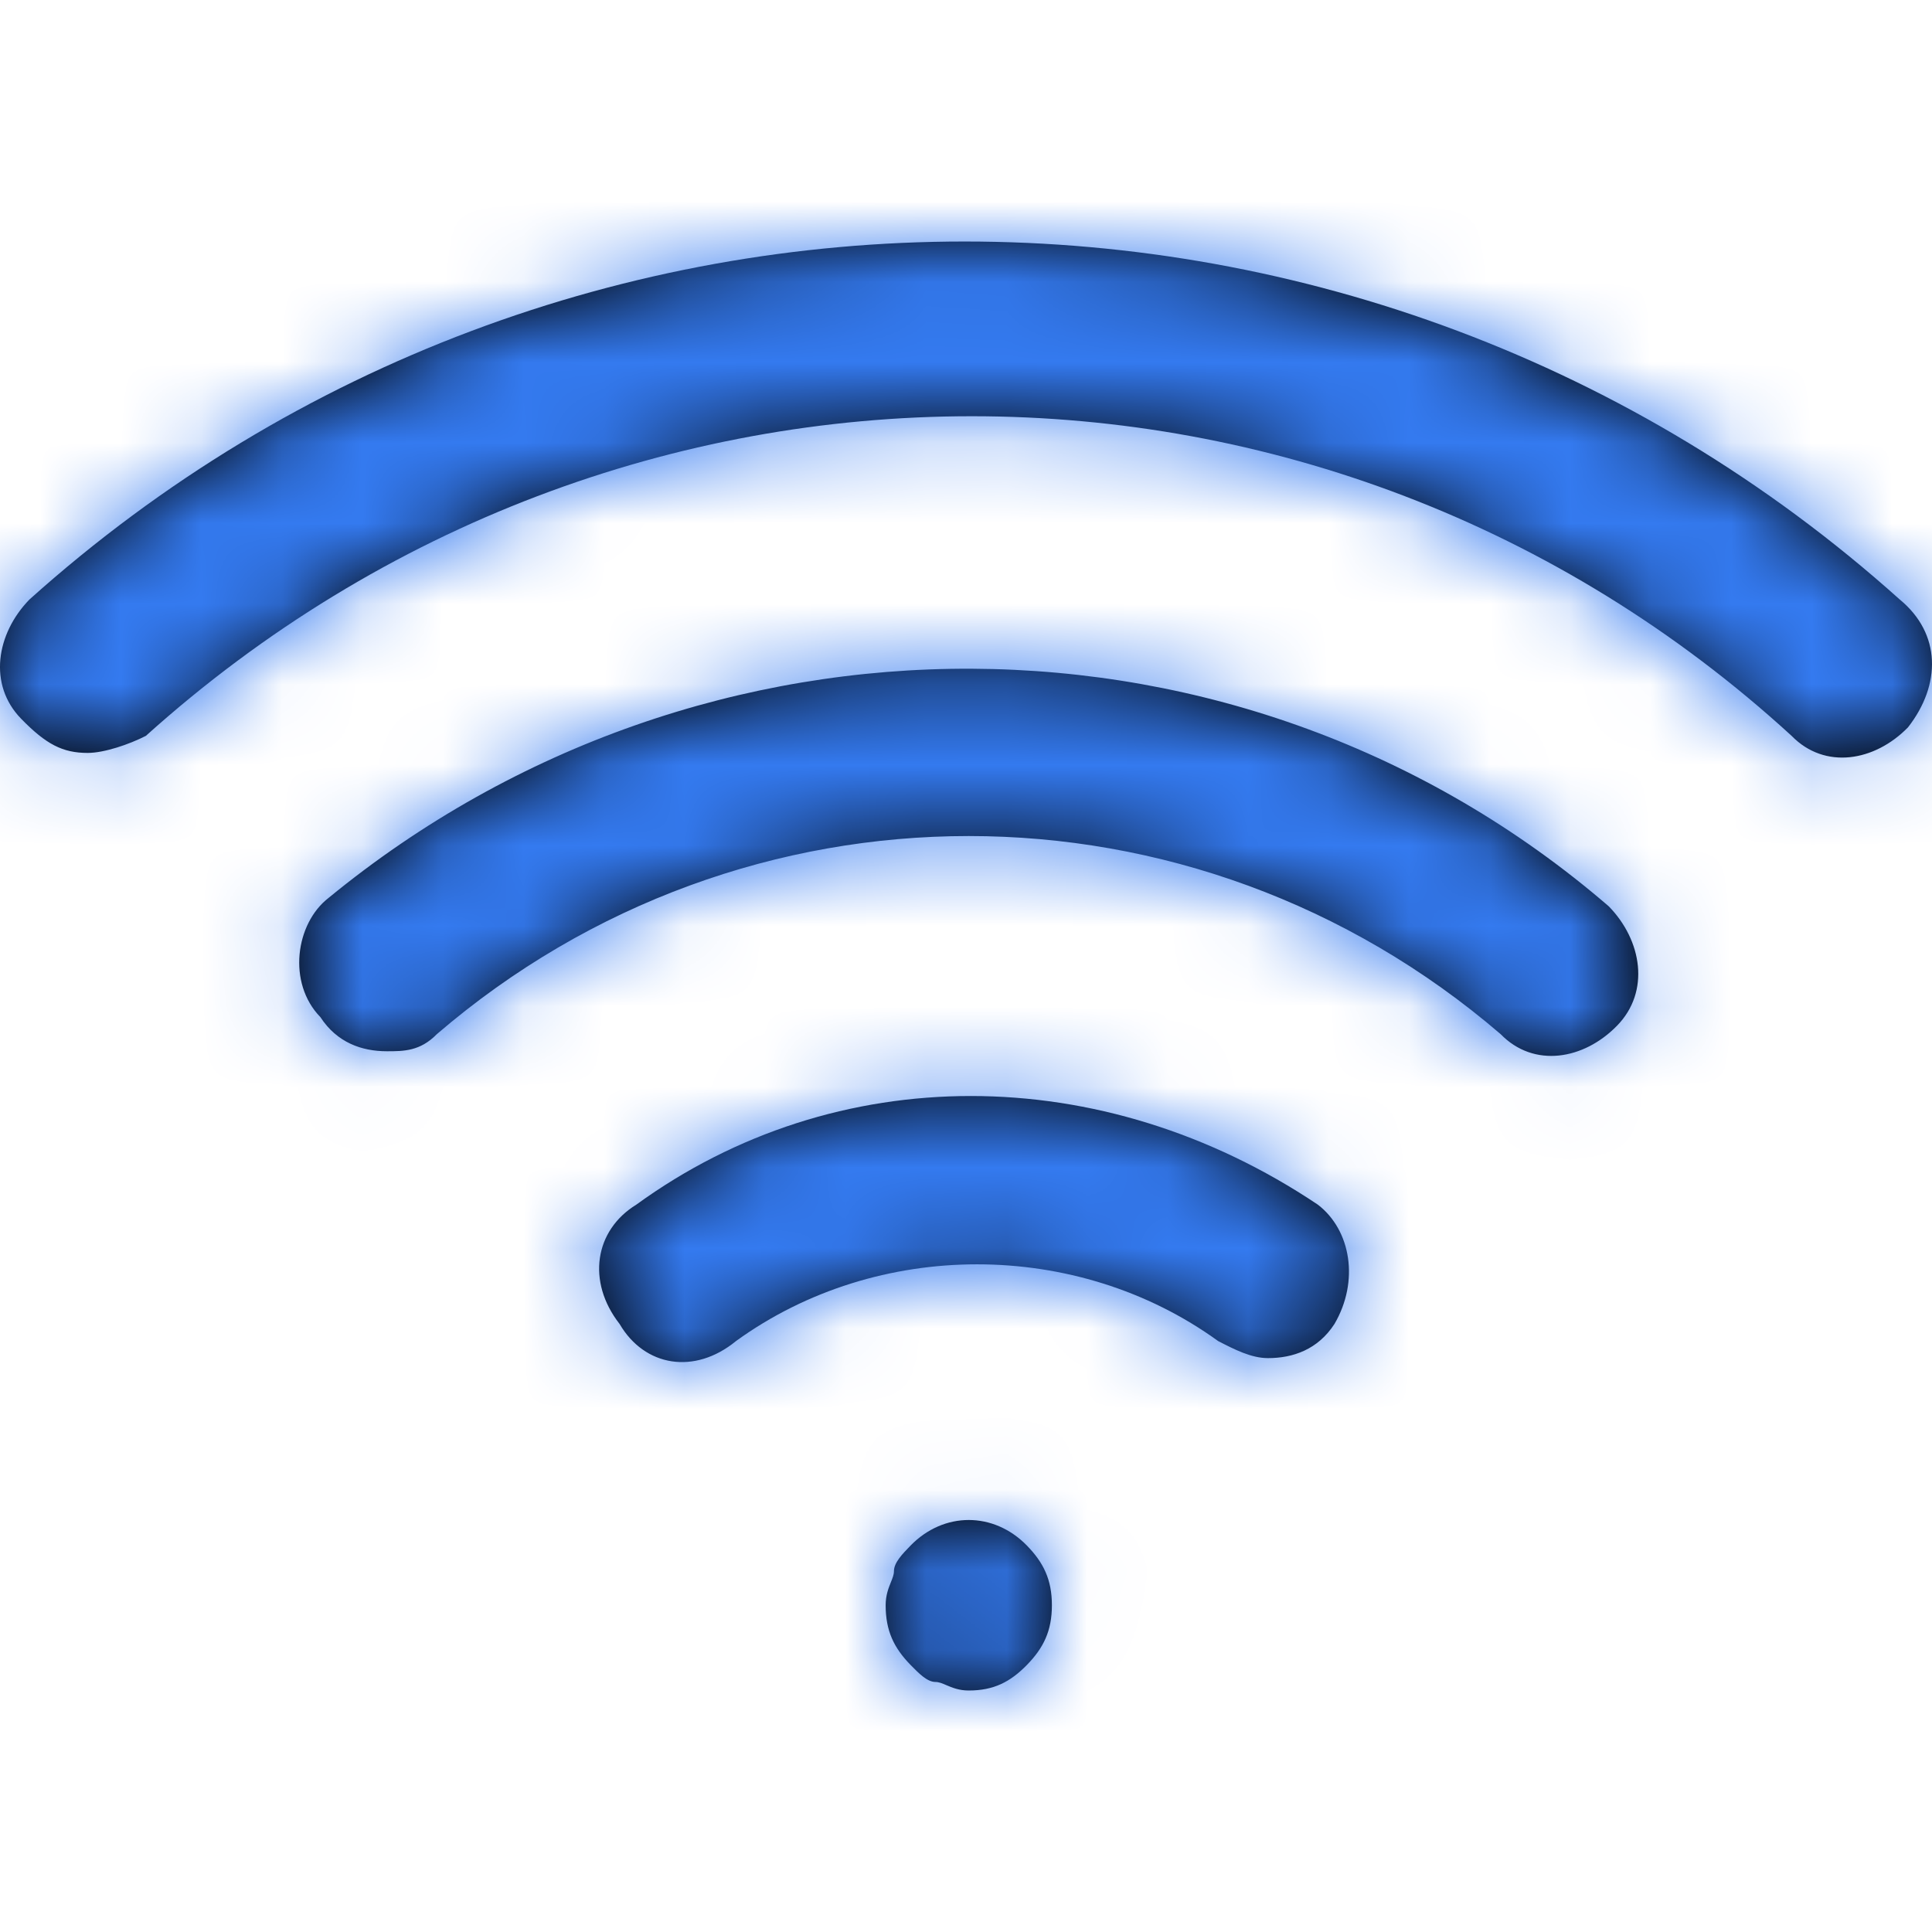 <svg width="24" height="24" viewBox="0 0 24 24" fill="none" xmlns="http://www.w3.org/2000/svg">
<path fill-rule="evenodd" clip-rule="evenodd" d="M0.366 7.447C6.975 1.518 16.99 1.518 23.599 7.447C24.115 7.871 24.115 8.506 23.702 9.035C23.289 9.459 22.669 9.565 22.256 9.141C16.474 3.847 7.697 3.847 1.812 9.141C1.605 9.247 1.295 9.353 1.089 9.353C0.779 9.353 0.573 9.247 0.263 8.929C-0.15 8.506 -0.047 7.871 0.366 7.447ZM20.088 12.741C20.501 12.318 20.398 11.682 19.985 11.259C15.442 7.341 8.73 7.341 4.083 11.153C3.67 11.471 3.567 12.212 3.98 12.635C4.187 12.953 4.496 13.059 4.806 13.059C5.013 13.059 5.219 13.059 5.426 12.847C9.246 9.565 14.822 9.565 18.642 12.847C19.055 13.271 19.675 13.165 20.088 12.741ZM7.904 14.965C7.388 15.282 7.284 15.918 7.697 16.447C8.007 16.977 8.627 17.082 9.143 16.659C10.898 15.388 13.377 15.388 15.132 16.659L15.132 16.659C15.338 16.765 15.545 16.871 15.751 16.871C16.061 16.871 16.371 16.765 16.577 16.447C16.887 15.918 16.784 15.282 16.371 14.965C13.686 13.165 10.382 13.165 7.904 14.965ZM11.105 19.518C11.105 19.412 11.208 19.306 11.311 19.2C11.724 18.776 12.344 18.776 12.757 19.2C12.963 19.412 13.067 19.623 13.067 19.941C13.067 20.259 12.963 20.471 12.757 20.682C12.55 20.894 12.344 21 12.034 21C11.913 21 11.828 20.964 11.757 20.934C11.707 20.912 11.664 20.894 11.621 20.894C11.518 20.894 11.415 20.788 11.311 20.682C11.105 20.471 11.002 20.259 11.002 19.941C11.002 19.817 11.037 19.729 11.066 19.657C11.087 19.605 11.105 19.561 11.105 19.518Z" fill="black"/>
<mask id="mask0" mask-type="alpha" maskUnits="userSpaceOnUse" x="0" y="3" width="24" height="18">
<path fill-rule="evenodd" clip-rule="evenodd" d="M0.366 7.447C6.975 1.518 16.99 1.518 23.599 7.447C24.115 7.871 24.115 8.506 23.702 9.035C23.289 9.459 22.669 9.565 22.256 9.141C16.474 3.847 7.697 3.847 1.812 9.141C1.605 9.247 1.295 9.353 1.089 9.353C0.779 9.353 0.573 9.247 0.263 8.929C-0.15 8.506 -0.047 7.871 0.366 7.447ZM20.088 12.741C20.501 12.318 20.398 11.682 19.985 11.259C15.442 7.341 8.73 7.341 4.083 11.153C3.67 11.471 3.567 12.212 3.98 12.635C4.187 12.953 4.496 13.059 4.806 13.059C5.013 13.059 5.219 13.059 5.426 12.847C9.246 9.565 14.822 9.565 18.642 12.847C19.055 13.271 19.675 13.165 20.088 12.741ZM7.904 14.965C7.388 15.282 7.284 15.918 7.697 16.447C8.007 16.977 8.627 17.082 9.143 16.659C10.898 15.388 13.377 15.388 15.132 16.659L15.132 16.659C15.338 16.765 15.545 16.871 15.751 16.871C16.061 16.871 16.371 16.765 16.577 16.447C16.887 15.918 16.784 15.282 16.371 14.965C13.686 13.165 10.382 13.165 7.904 14.965ZM11.105 19.518C11.105 19.412 11.208 19.306 11.311 19.2C11.724 18.776 12.344 18.776 12.757 19.2C12.963 19.412 13.067 19.623 13.067 19.941C13.067 20.259 12.963 20.471 12.757 20.682C12.55 20.894 12.344 21 12.034 21C11.913 21 11.828 20.964 11.757 20.934C11.707 20.912 11.664 20.894 11.621 20.894C11.518 20.894 11.415 20.788 11.311 20.682C11.105 20.471 11.002 20.259 11.002 19.941C11.002 19.817 11.037 19.729 11.066 19.657C11.087 19.605 11.105 19.561 11.105 19.518Z" fill="white"/>
</mask>
<g mask="url(#mask0)">
<rect width="24" height="24" fill="#347AF0"/>
</g>
</svg>
